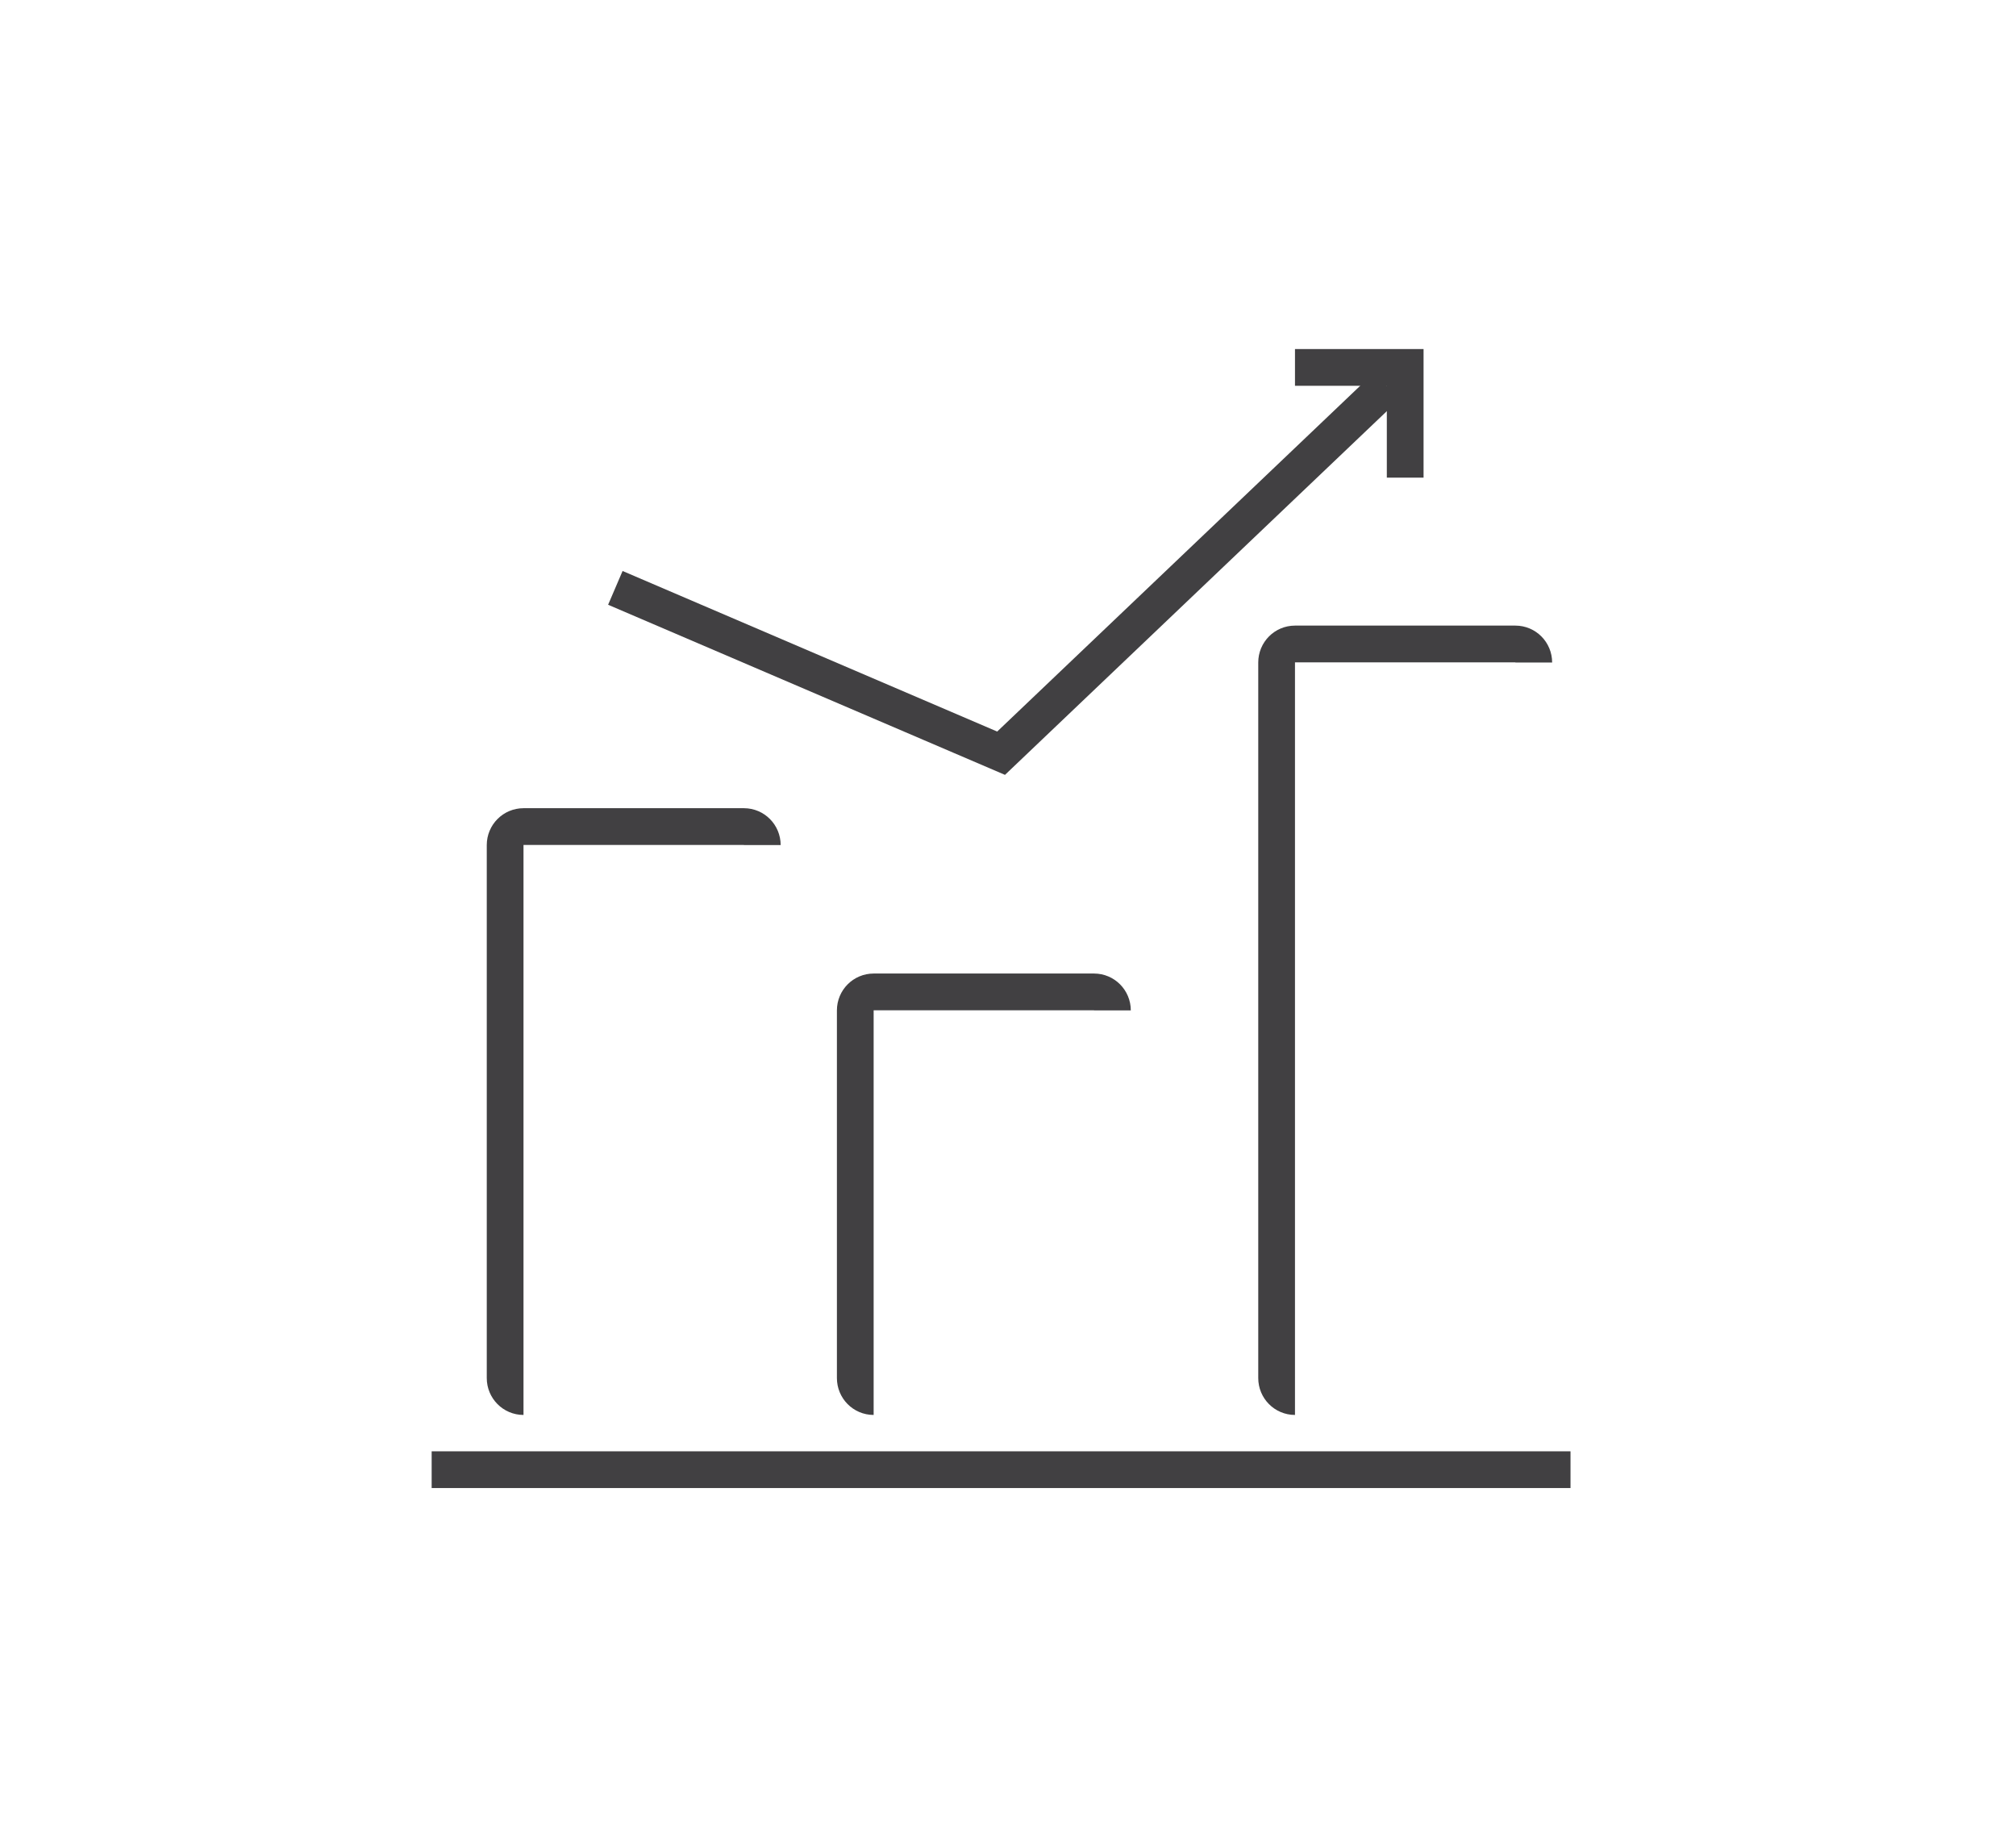 <?xml version="1.0" encoding="utf-8"?>
<!-- Generator: Adobe Illustrator 15.0.0, SVG Export Plug-In . SVG Version: 6.00 Build 0)  -->
<!DOCTYPE svg PUBLIC "-//W3C//DTD SVG 1.0//EN" "http://www.w3.org/TR/2001/REC-SVG-20010904/DTD/svg10.dtd">
<svg version="1.0" id="Layer_1" xmlns="http://www.w3.org/2000/svg" xmlns:xlink="http://www.w3.org/1999/xlink" x="0px" y="0px"
	 width="109.753px" height="99.815px" viewBox="0 0 109.753 99.815" enable-background="new 0 0 109.753 99.815"
	 xml:space="preserve">
<g>
	<line fill="none" stroke="#414042" stroke-width="2" stroke-miterlimit="10" x1="23.5" y1="80" x2="85.5" y2="80"/>
	<path fill="none" stroke="#414042" stroke-width="2" stroke-miterlimit="10" d="M70.5,76.021c-0.553,0-1-0.451-1-1.008V36.062
		c0-0.557,0.447-1.008,1-1.008h12c0.553,0,1,0.451,1,1.008"/>
	<path fill="none" stroke="#414042" stroke-width="2" stroke-miterlimit="10" d="M28.5,76.021c-0.553,0-1-0.451-1-1.008V46
		c0-0.556,0.447-1.007,1-1.007h12c0.553,0,1,0.451,1,1.007"/>
	<path fill="none" stroke="#414042" stroke-width="2" stroke-miterlimit="10" d="M47.562,76.021c-0.554,0-1-0.451-1-1.008V55
		c0-0.556,0.446-1.007,1-1.007h12c0.553,0,1,0.451,1,1.007"/>
	<polyline fill="none" stroke="#414042" stroke-width="2" stroke-miterlimit="10" points="33.5,32 54.5,41 75.5,21 	"/>
	<polyline fill="none" stroke="#414042" stroke-width="2" stroke-miterlimit="10" points="76.5,26 76.5,20 70.5,20 	"/>
</g>
</svg>

